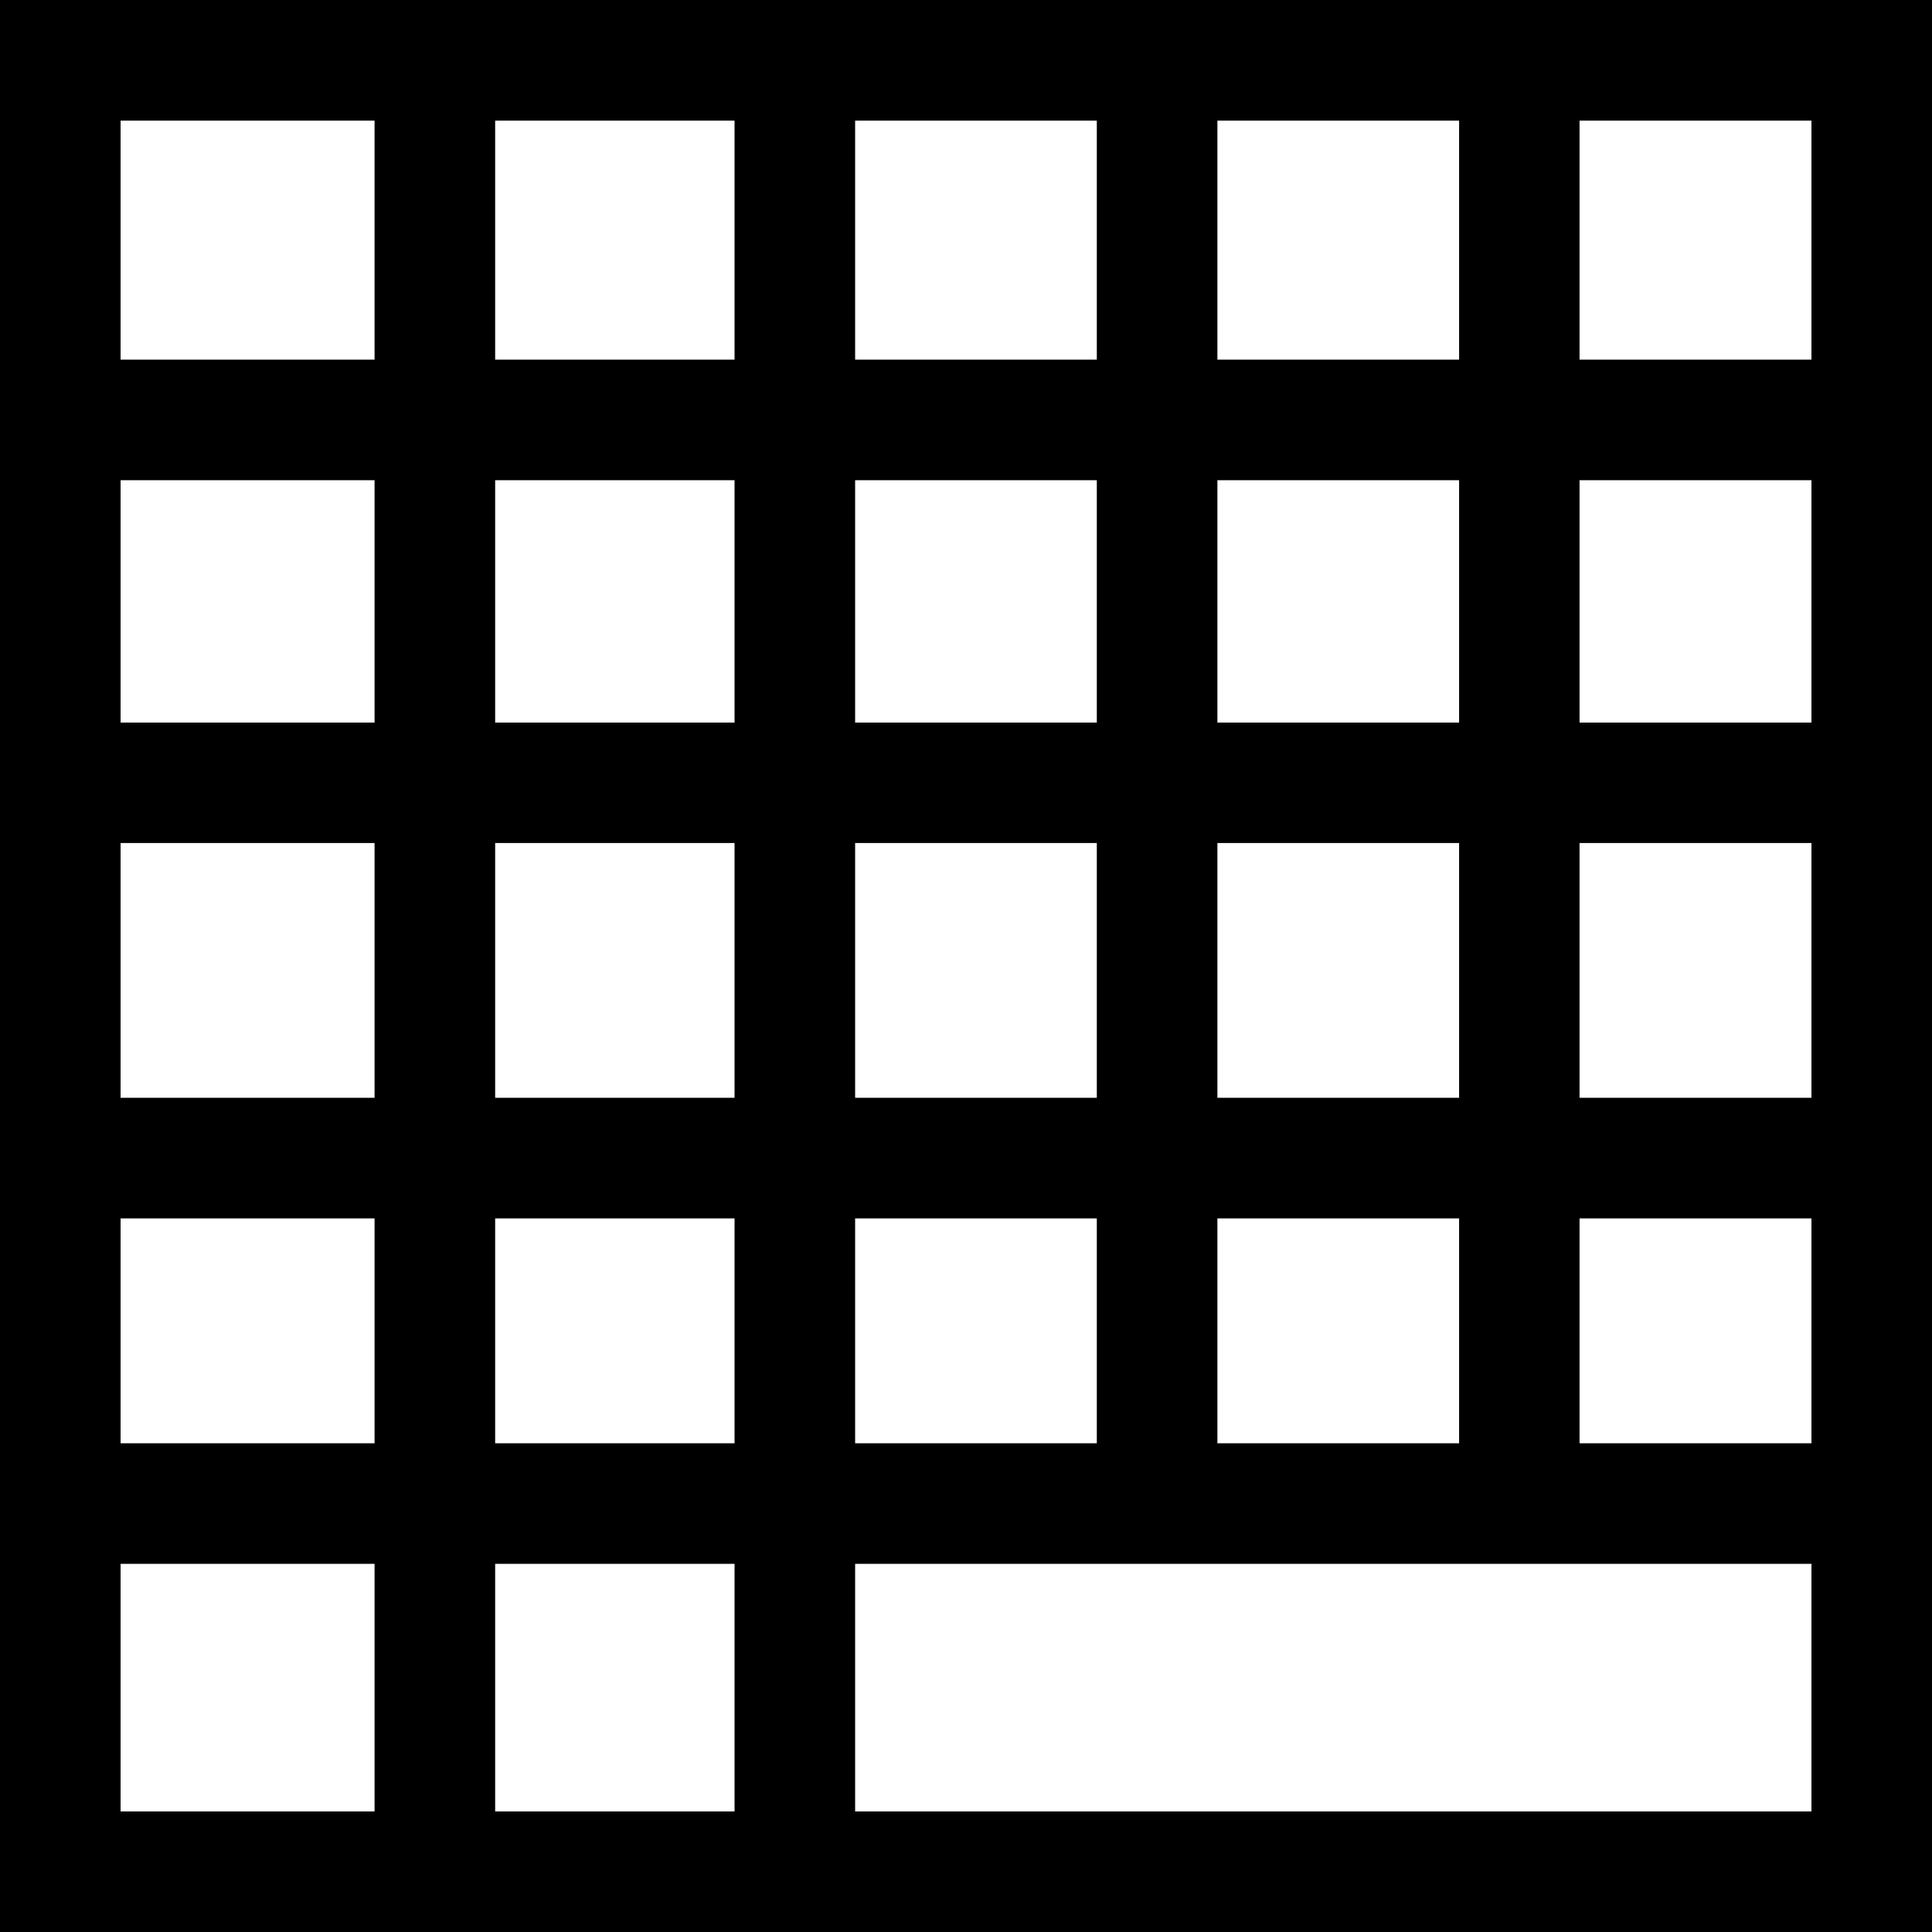 <?xml version="1.0" encoding="iso-8859-1"?>
<!-- Generator: Adobe Illustrator 16.0.0, SVG Export Plug-In . SVG Version: 6.00 Build 0)  -->
<!DOCTYPE svg PUBLIC "-//W3C//DTD SVG 1.1//EN" "http://www.w3.org/Graphics/SVG/1.1/DTD/svg11.dtd">
<svg version="1.1" id="Capa_1" xmlns="http://www.w3.org/2000/svg" xmlns:xlink="http://www.w3.org/1999/xlink" x="0px" y="0px"
	 width="358.685px" height="358.685px" viewBox="0 0 358.685 358.685" style="enable-background:new 0 0 358.685 358.685;"
	 xml:space="preserve">
<g>
	<g>
		<path d="M0,0v358.685h358.685V0H0z M22.389,66.77V22.389h47.149V66.77H22.389z M22.389,134.15V89.153h47.149v44.997H22.389z
			 M22.389,203.814v-47.3h47.149v47.3H22.389z M22.389,267.952V226.2h47.149v41.752H22.389z M22.389,336.304v-45.973h47.149v45.973
			H22.389z M91.928,66.77V22.389h44.444V66.77H91.928z M91.928,134.15V89.153h44.444v44.997H91.928z M91.928,203.814v-47.3h44.444
			v47.3H91.928z M91.928,267.952V226.2h44.444v41.752H91.928z M91.928,336.304v-45.973h44.444v45.973H91.928z M158.758,66.77V22.389
			h44.871V66.77H158.758z M158.758,134.15V89.153h44.871v44.997H158.758z M158.758,203.814v-47.3h44.871v47.3H158.758z
			 M158.758,267.952V226.2h44.871v41.752H158.758z M226.015,66.77V22.389h44.874V66.77H226.015z M226.015,134.15V89.153h44.874
			v44.997H226.015z M226.015,203.814v-47.3h44.874v47.3H226.015z M226.015,267.952V226.2h44.874v41.752H226.015z M293.25,66.77
			V22.389h43.055V66.77H293.25z M293.25,134.15V89.153h43.055v44.997H293.25z M293.25,203.814v-47.3h43.055v47.3H293.25z
			 M293.25,267.952V226.2h43.055v41.752H293.25z M158.758,336.304v-45.973h177.547v45.973H158.758z"/>
	</g>
</g>
<g>
</g>
<g>
</g>
<g>
</g>
<g>
</g>
<g>
</g>
<g>
</g>
<g>
</g>
<g>
</g>
<g>
</g>
<g>
</g>
<g>
</g>
<g>
</g>
<g>
</g>
<g>
</g>
<g>
</g>
</svg>
